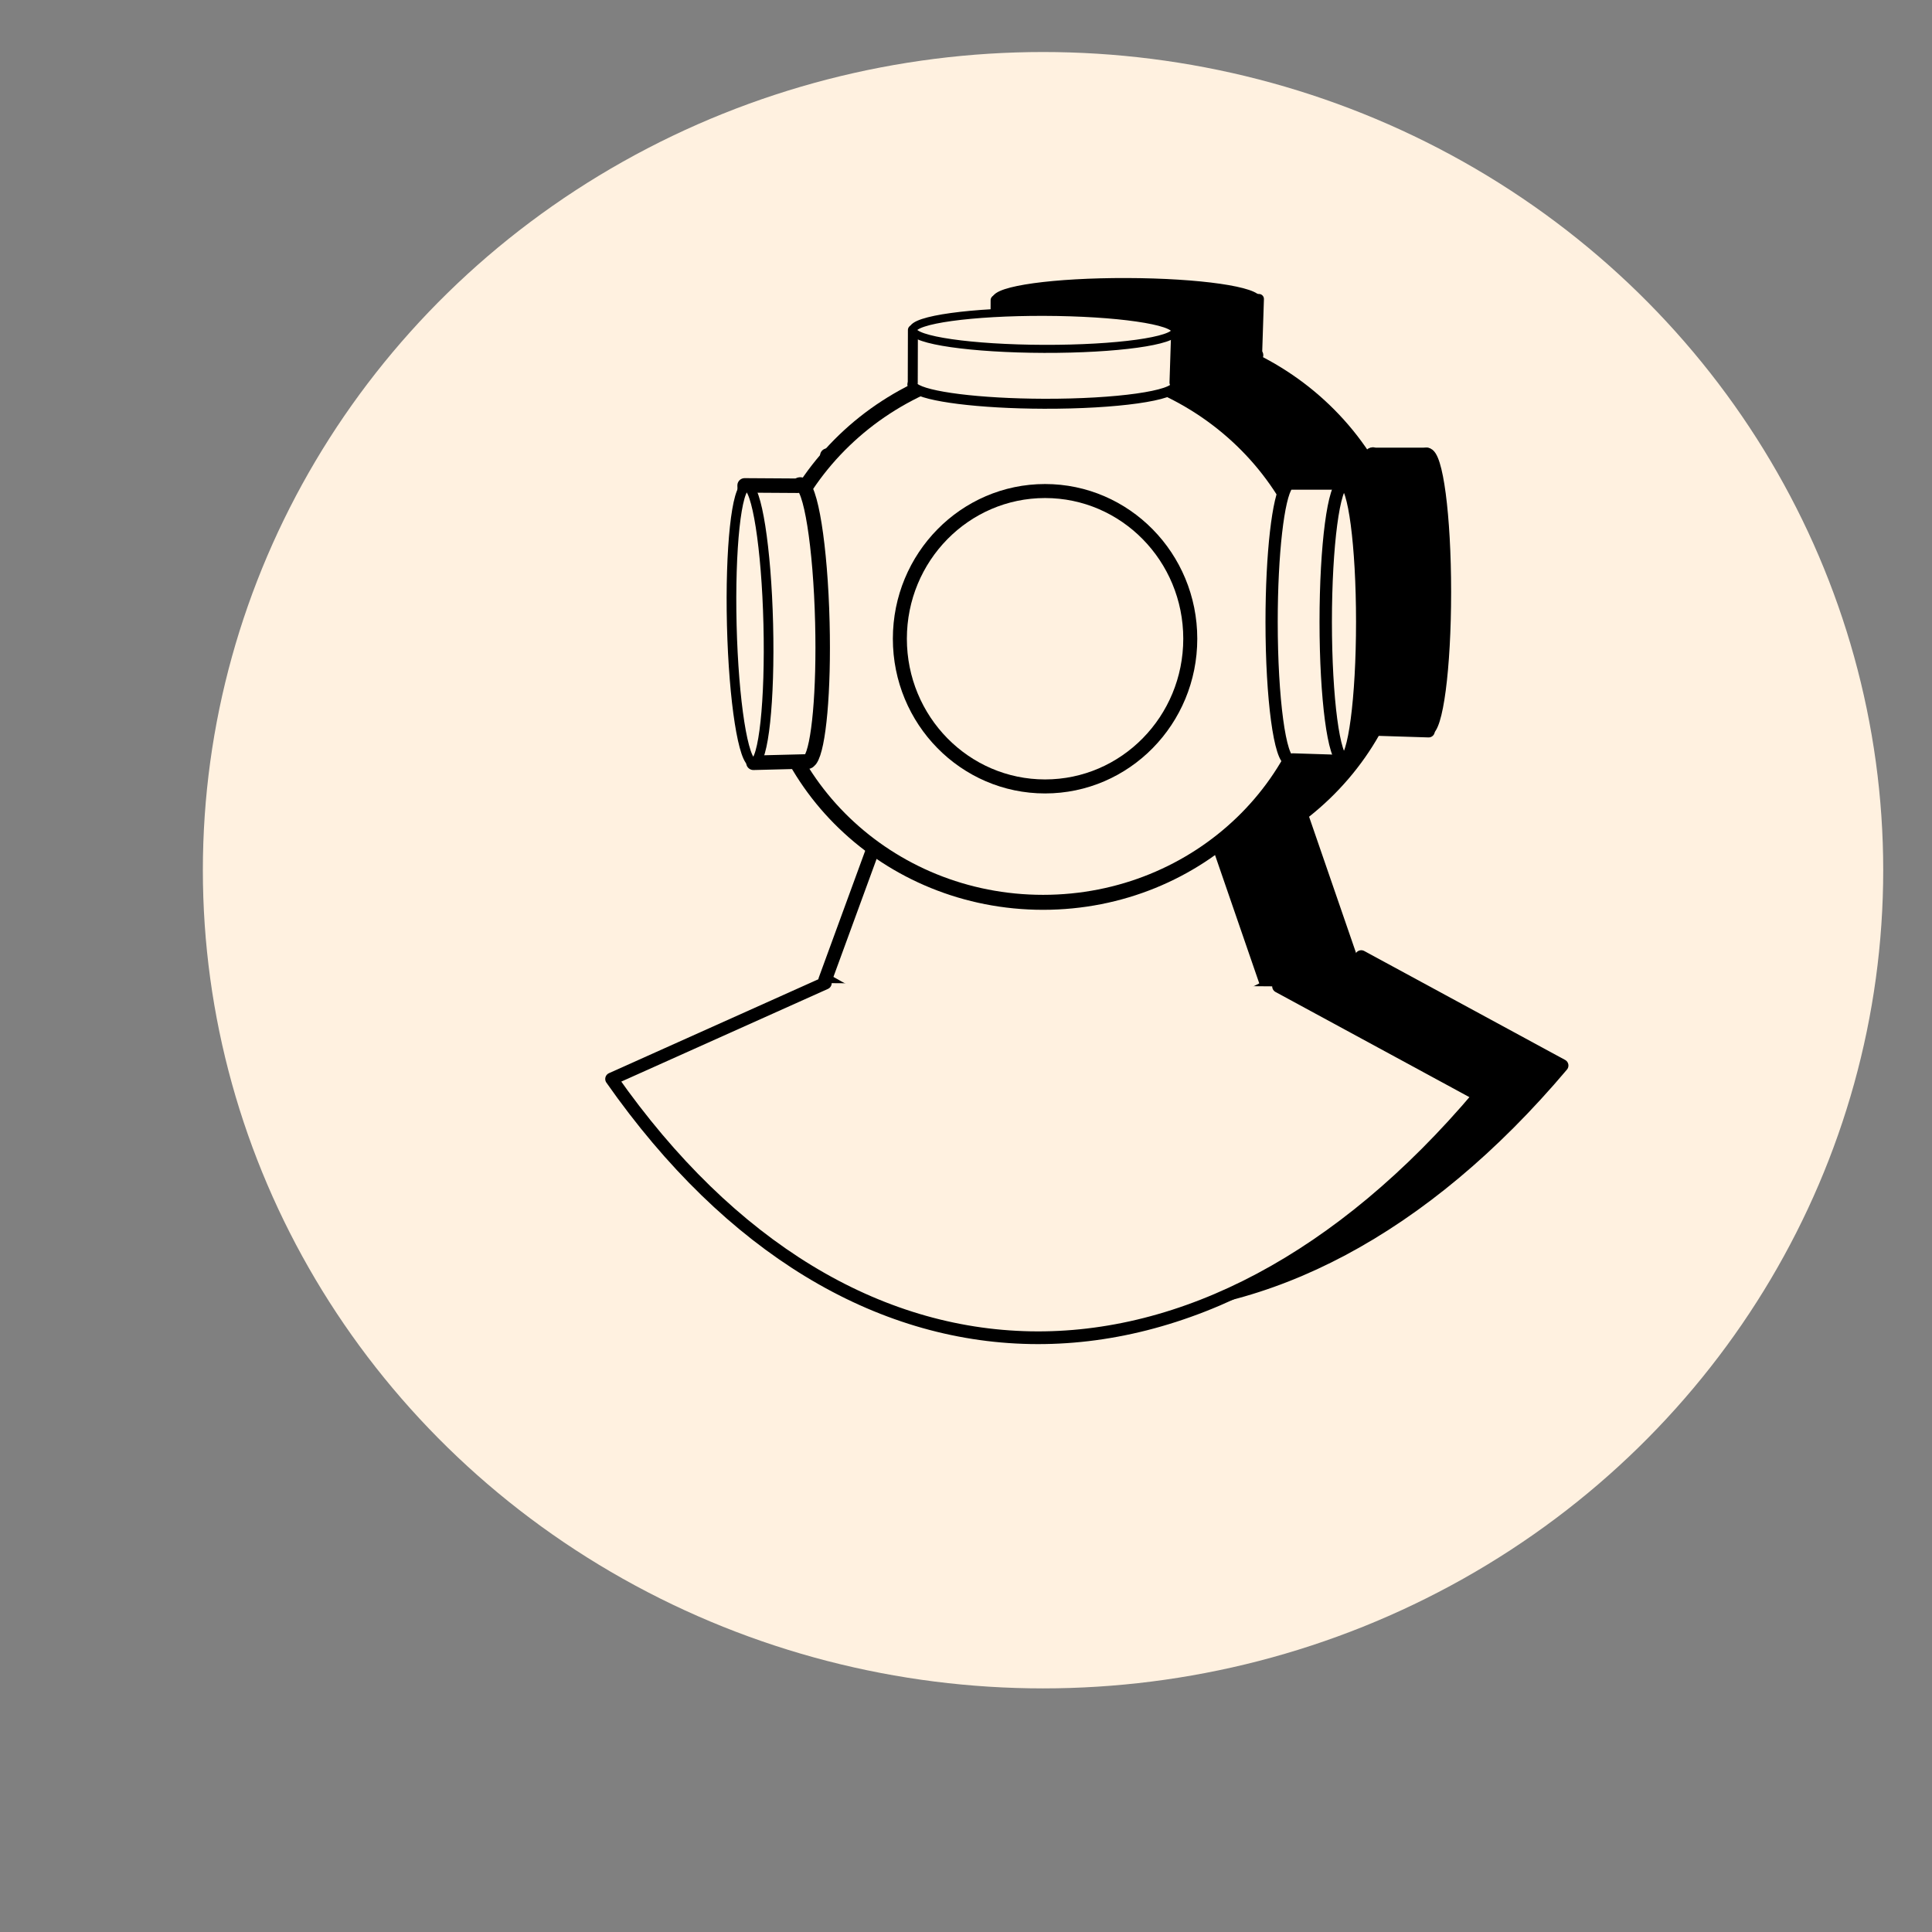<?xml version="1.0" encoding="UTF-8" standalone="no"?><!DOCTYPE svg PUBLIC "-//W3C//DTD SVG 1.1//EN" "http://www.w3.org/Graphics/SVG/1.1/DTD/svg11.dtd"><svg width="100%" height="100%" viewBox="0 0 120 120" version="1.1" xmlns="http://www.w3.org/2000/svg" xmlns:xlink="http://www.w3.org/1999/xlink" xml:space="preserve" style="fill-rule:evenodd;clip-rule:evenodd;stroke-linecap:round;stroke-linejoin:round;stroke-miterlimit:1.5;"><rect x="0" y="0" width="120" height="120" fill="#808080" stroke="none"/><ellipse cx="64.785" cy="54.05" rx="52.185" ry="50.819" style="fill:#fff1e0;"/><g><path d="M56.386,59.016l3.415,-9.335l20.599,-0.303l3.469,10.062c-9.427,4.901 -18.589,4.78 -27.483,-0.424Z" style="stroke:#000;stroke-width:0.84px;"/><ellipse cx="69.923" cy="37.386" rx="17.462" ry="16.809" style="stroke:#000;stroke-width:0.93px;"/><g><path d="M85.185,28.186c0.031,-0.018 0.063,-0.027 0.094,-0.027c0.032,0 0.063,0.009 0.094,0.027l3.24,0l0.123,17.237l-3.301,-0.104c-0.051,0.05 -0.103,0.076 -0.156,0.076c-0.641,0 -1.161,-3.861 -1.161,-8.618c0,-4.241 0.413,-7.77 0.957,-8.486l0.11,-0.105Z" style="stroke:#000;stroke-width:0.76px;"/><ellipse cx="88.613" cy="36.774" rx="1.134" ry="8.587" style="stroke:#000;stroke-width:0.77px;"/></g><g><path d="M55.36,45.44c-0.03,0.019 -0.061,0.029 -0.093,0.03c-0.031,0.001 -0.063,-0.008 -0.094,-0.025l-3.239,0.082l-0.548,-17.228l3.303,0.02c0.049,-0.052 0.1,-0.079 0.153,-0.08c0.641,-0.017 1.256,3.831 1.374,8.586c0.104,4.239 -0.222,7.778 -0.748,8.507l-0.108,0.108Z" style="stroke:#000;stroke-width:0.9px;"/><path d="M51.934,45.527c-0.626,0.016 -1.229,-3.818 -1.346,-8.556c-0.116,-4.738 0.297,-8.598 0.922,-8.614c0.626,-0.015 1.229,3.818 1.345,8.556c0.117,4.738 -0.296,8.598 -0.921,8.614Z" style="stroke:#000;stroke-width:0.6px;"/></g><g><path d="M61.829,22.121c-0.017,-0.031 -0.026,-0.063 -0.026,-0.095c0,-0.032 0.009,-0.064 0.027,-0.095l0.009,-3.286l16.356,-0.076l-0.109,3.347c0.048,0.052 0.073,0.104 0.072,0.158c-0.001,0.65 -3.667,1.167 -8.181,1.154c-4.023,-0.012 -7.371,-0.441 -8.049,-0.995l-0.099,-0.112Z" style="stroke:#000;stroke-width:0.62px;"/><path d="M61.839,18.645c0.002,-0.635 3.655,-1.14 8.152,-1.126c4.497,0.013 8.146,0.539 8.145,1.174c-0.002,0.634 -3.655,1.139 -8.152,1.126c-4.497,-0.014 -8.147,-0.54 -8.145,-1.174Z" style="stroke:#000;stroke-width:0.5px;"/></g><ellipse cx="70.048" cy="37.822" rx="9.019" ry="9.174" style="stroke:#000;stroke-width:0.87px;"/><path d="M56.398,59.213l-13.275,5.953c14.765,21.064 36.645,21.447 53.9,1.015l-12.474,-6.765" style="stroke:#000;stroke-width:0.79px;"/></g><g><path d="M51.249,60.867l3.416,-9.335l20.599,-0.304l3.469,10.063c-9.427,4.901 -18.589,4.779 -27.484,-0.424Z" style="fill:#fff1e0;stroke:#000;stroke-width:0.84px;"/><ellipse cx="64.787" cy="39.236" rx="17.462" ry="16.809" style="fill:#fff1e0;stroke:#000;stroke-width:0.93px;"/><g><path d="M80.049,30.037c0.031,-0.018 0.062,-0.028 0.094,-0.028c0.031,0 0.063,0.01 0.094,0.028l3.239,0l0.123,17.237l-3.3,-0.105c-0.051,0.051 -0.103,0.077 -0.156,0.077c-0.641,0 -1.161,-3.862 -1.161,-8.618c0,-4.241 0.413,-7.77 0.957,-8.486l0.11,-0.105Z" style="fill:#fff1e0;stroke:#000;stroke-width:0.76px;"/><ellipse cx="83.477" cy="38.624" rx="1.134" ry="8.587" style="fill:#fff1e0;stroke:#000;stroke-width:0.77px;"/></g><g><path d="M50.224,47.291c-0.031,0.019 -0.062,0.029 -0.093,0.03c-0.032,0 -0.063,-0.008 -0.095,-0.025l-3.238,0.082l-0.548,-17.229l3.302,0.021c0.05,-0.052 0.101,-0.079 0.154,-0.081c0.641,-0.016 1.256,3.831 1.373,8.586c0.105,4.24 -0.222,7.778 -0.748,8.508l-0.107,0.108Z" style="fill:#fff1e0;stroke:#000;stroke-width:0.9px;"/><path d="M46.797,47.377c-0.625,0.016 -1.228,-3.818 -1.345,-8.556c-0.117,-4.738 0.296,-8.597 0.922,-8.613c0.625,-0.016 1.228,3.818 1.345,8.556c0.117,4.738 -0.296,8.597 -0.922,8.613Z" style="fill:#fff1e0;stroke:#000;stroke-width:0.6px;"/></g><g><path d="M56.693,23.972c-0.018,-0.032 -0.026,-0.063 -0.026,-0.096c0,-0.031 0.009,-0.063 0.026,-0.094l0.009,-3.286l16.356,-0.077l-0.108,3.347c0.048,0.052 0.072,0.105 0.072,0.159c-0.002,0.65 -3.668,1.167 -8.181,1.153c-4.024,-0.012 -7.371,-0.441 -8.049,-0.994l-0.099,-0.112Z" style="fill:#fff1e0;stroke:#000;stroke-width:0.62px;"/><path d="M56.703,20.495c0.002,-0.634 3.654,-1.139 8.151,-1.126c4.497,0.014 8.147,0.54 8.145,1.174c-0.002,0.635 -3.654,1.139 -8.151,1.126c-4.497,-0.013 -8.147,-0.539 -8.145,-1.174Z" style="fill:#fff1e0;stroke:#000;stroke-width:0.5px;"/></g><ellipse cx="64.911" cy="39.673" rx="9.019" ry="9.174" style="fill:#fff1e0;stroke:#000;stroke-width:0.87px;"/><path d="M51.262,61.063l-13.275,5.954c14.765,21.064 36.645,21.447 53.9,1.015l-12.474,-6.766" style="fill:#fff1e0;stroke:#000;stroke-width:0.79px;"/></g></svg>